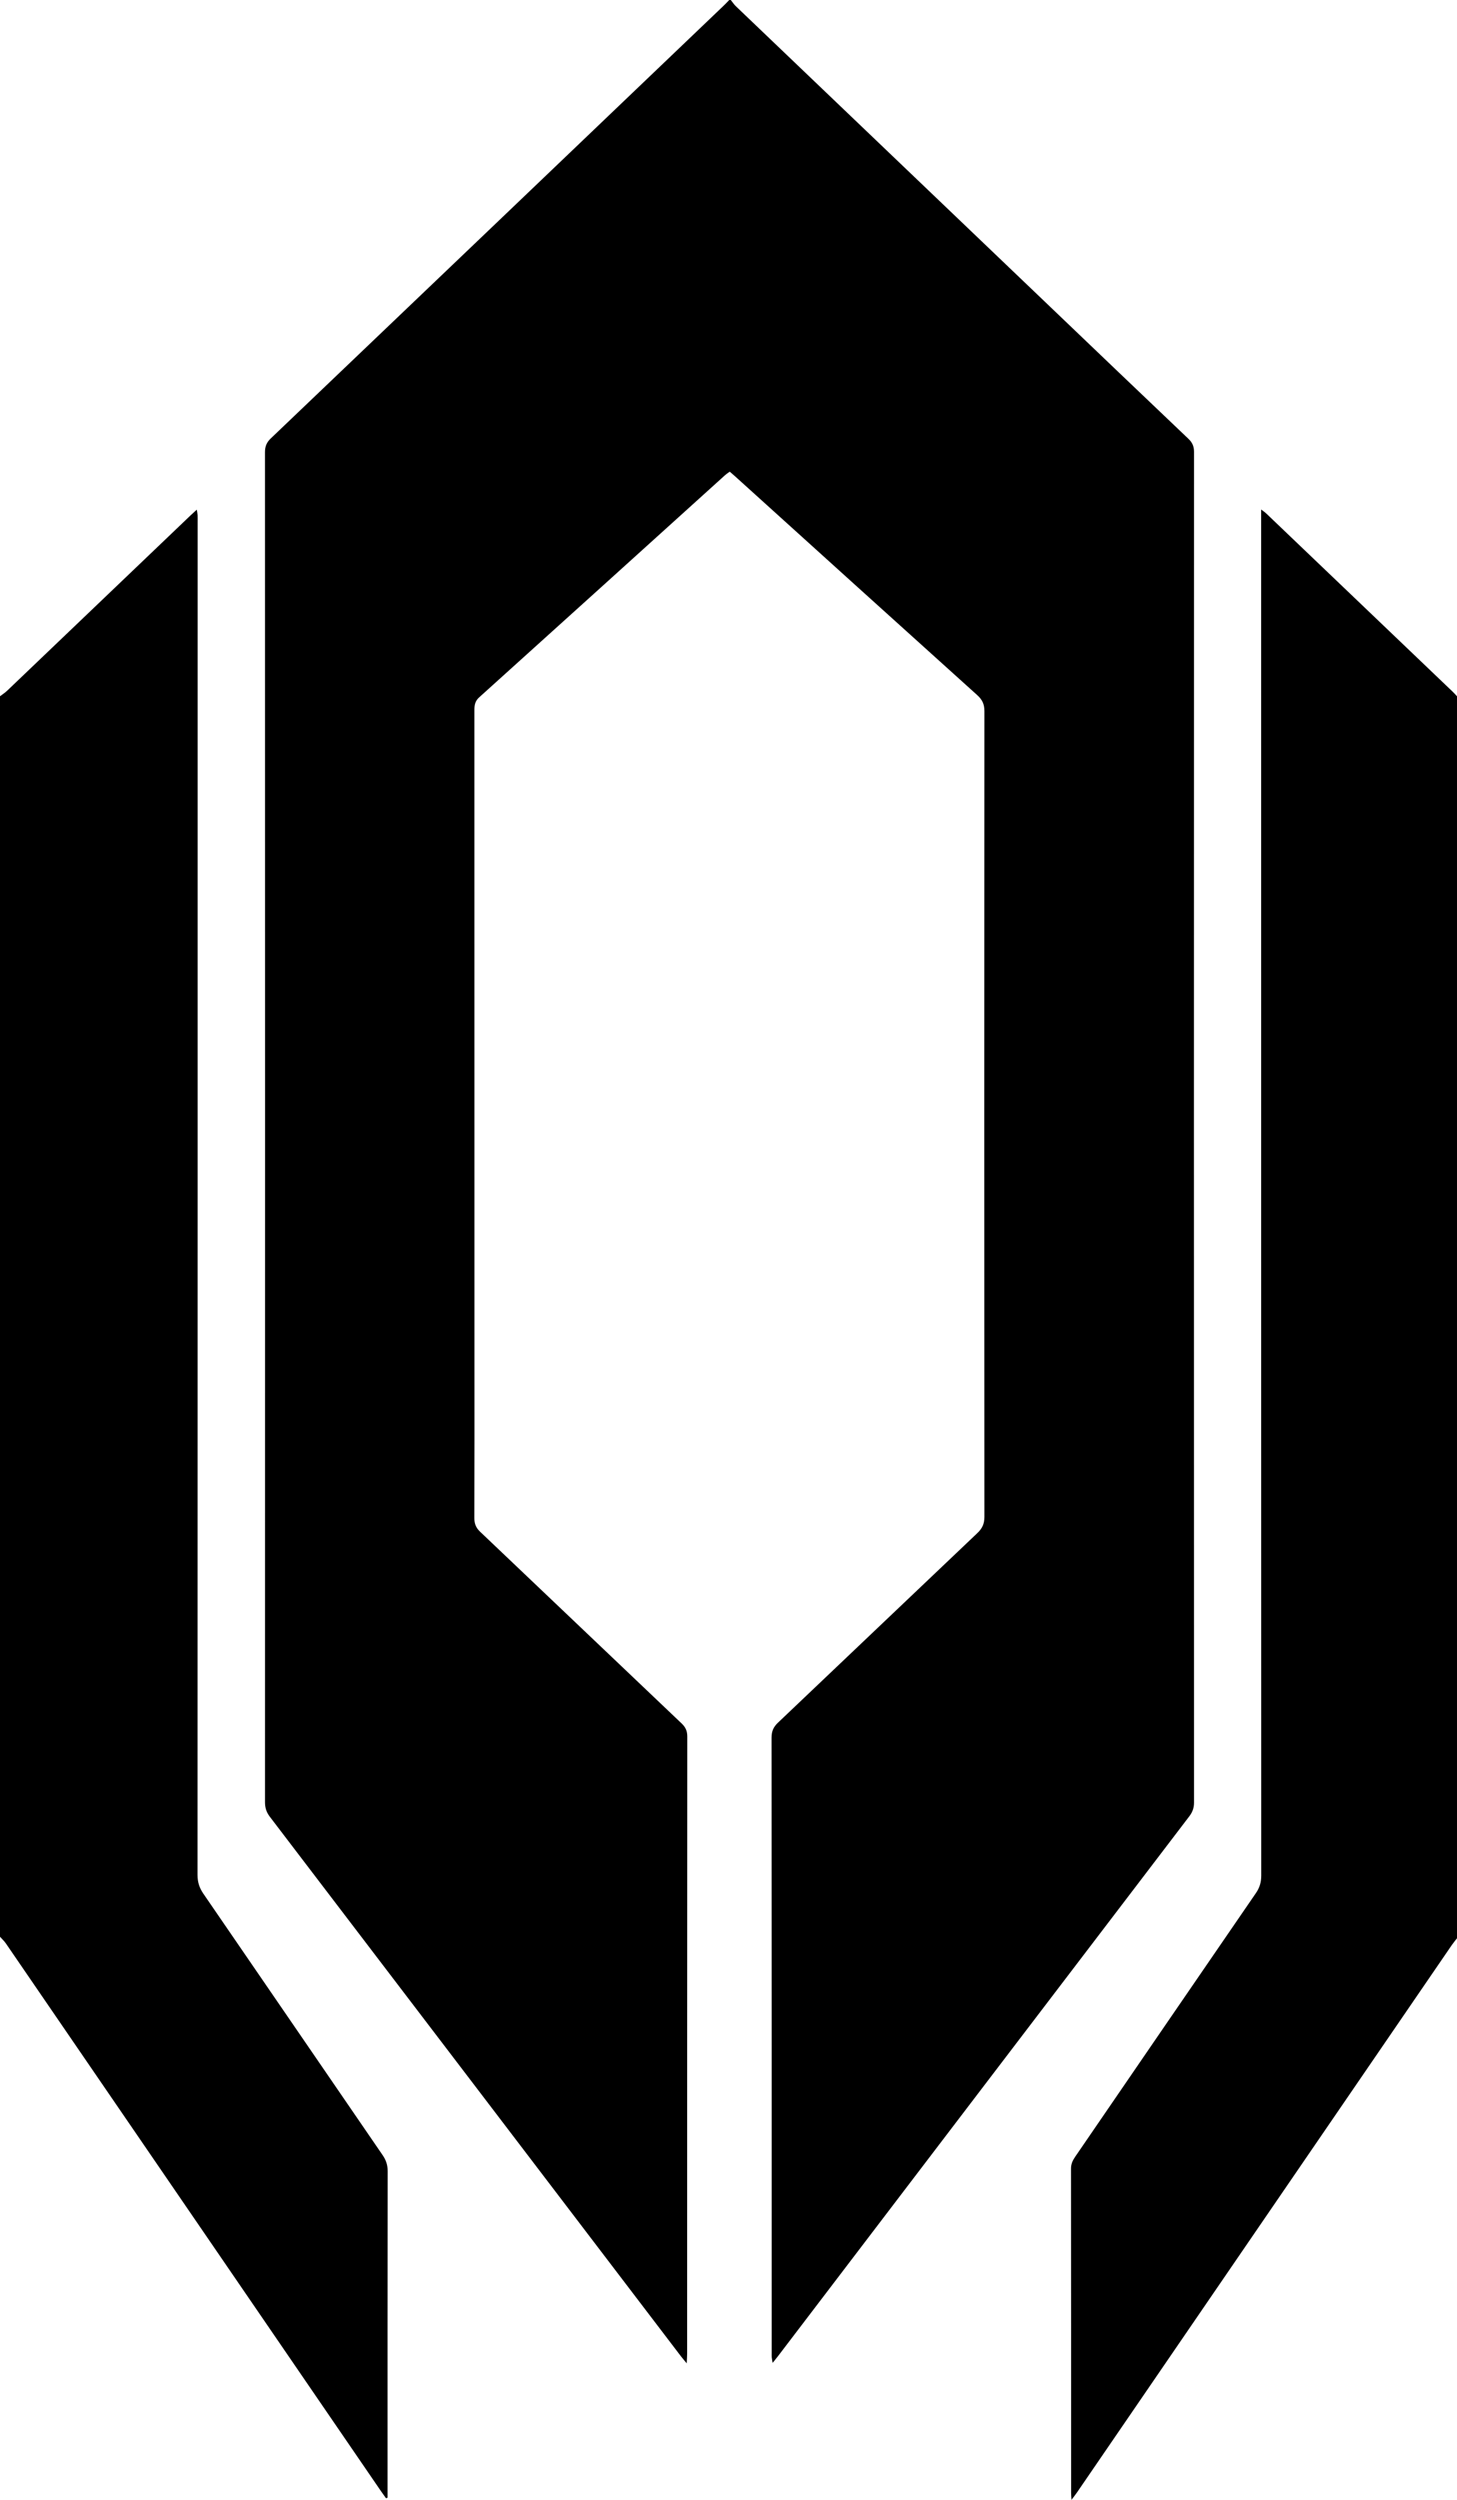 <?xml version="1.0" encoding="UTF-8"?>
<svg id="Cerberus" data-name="Cerberus" xmlns="http://www.w3.org/2000/svg"
  viewBox="0 0 1282.74 2200">
  <path id="Shield"
    d="m643.38,0c1.49,1.85,2.79,3.89,4.49,5.51,91.83,87.81,183.69,175.59,275.54,263.38,40.93,39.12,81.82,78.29,122.86,117.28,3.55,3.37,4.94,6.7,4.94,11.58-.11,396.21-.11,792.41,0,1188.62,0,4.77-1.34,8.42-4.2,12.16-120.72,158.28-241.35,316.62-362,474.95-1.34,1.76-2.75,3.46-4.78,6.02-.38-2.3-.69-3.66-.81-5.05-.11-1.33-.03-2.67-.03-4.01,0-180.38.03-360.76-.12-541.13,0-5.61,1.61-9.41,5.68-13.27,58.55-55.52,116.91-111.26,175.46-166.78,4.38-4.15,6.27-8.23,6.27-14.39-.17-236.34-.17-472.68,0-709.02,0-6.18-1.92-10.13-6.45-14.21-71.07-63.99-141.97-128.18-212.92-192.31-1.48-1.34-3-2.64-4.84-4.24-1.42,1.06-2.89,1.98-4.16,3.12-72.11,65.17-144.18,130.39-216.39,195.45-3.65,3.29-4.25,6.76-4.25,11.17.06,190.19.05,380.38.05,570.56,0,46.82.07,93.65-.1,140.47-.02,5.05,1.35,8.63,5.09,12.18,59.18,56.16,118.19,112.5,177.35,168.67,3.53,3.35,5.01,6.65,5.01,11.55-.12,181.05-.1,362.09-.12,543.14,0,2.33-.2,4.66-.38,8.48-2.47-3.02-4.01-4.8-5.43-6.67-120.52-158.15-241.01-316.32-361.61-474.41-3.03-3.97-4.23-7.91-4.23-12.84.08-395.98.08-791.97-.02-1187.95,0-5.06,1.39-8.62,5.12-12.18C371.48,258.89,504.42,131.82,637.36,4.76c1.61-1.54,3.12-3.17,4.67-4.76.45,0,.89,0,1.34,0Z" />
  <g id="Wings">
    <path id="L_Wing" data-name="L Wing"
      d="m0,612.75c2.1-1.61,4.37-3.04,6.27-4.86,53.85-51.41,107.66-102.86,161.48-154.3,1.59-1.52,3.24-2.99,5.51-5.07.31,2.08.63,3.46.71,4.85.1,2,.03,4.01.03,6.02,0,396.87.01,793.74-.11,1190.61,0,6.33,1.61,11.42,5.19,16.62,52.65,76.59,105.11,153.32,157.72,229.94,3.03,4.41,4.51,8.71,4.5,14.16-.15,93.42-.11,186.84-.11,280.26,0,2.38,0,4.76,0,7.15-.43.18-.86.36-1.29.54-1.47-2.05-2.97-4.08-4.39-6.16-69.41-101.31-138.82-202.63-208.22-303.95-40.68-59.39-81.35-118.8-122.08-178.17-1.48-2.16-3.47-3.97-5.22-5.94,0-363.9,0-727.8,0-1091.7Z" />
    <path id="R_Wing" data-name="R Wing"
      d="m1282.74,1705.79c-1.58,2.07-3.26,4.06-4.73,6.21-109.96,160.51-219.91,321.04-329.86,481.56-1.21,1.76-2.55,3.43-4.8,6.45-.18-3.02-.34-4.46-.34-5.89-.01-95.2.01-190.4-.1-285.59,0-4.11,1.46-7.2,3.64-10.39,53.06-77.39,106.03-154.83,159.19-232.15,3.34-4.86,4.66-9.62,4.66-15.45-.1-397.51-.09-795.03-.09-1192.54v-9.61c2.13,1.65,3.36,2.43,4.4,3.42,54.8,52.34,109.59,104.7,164.36,157.07,1.29,1.23,2.45,2.58,3.67,3.88,0,364.35,0,728.69,0,1093.04Z" />
  </g>
</svg>